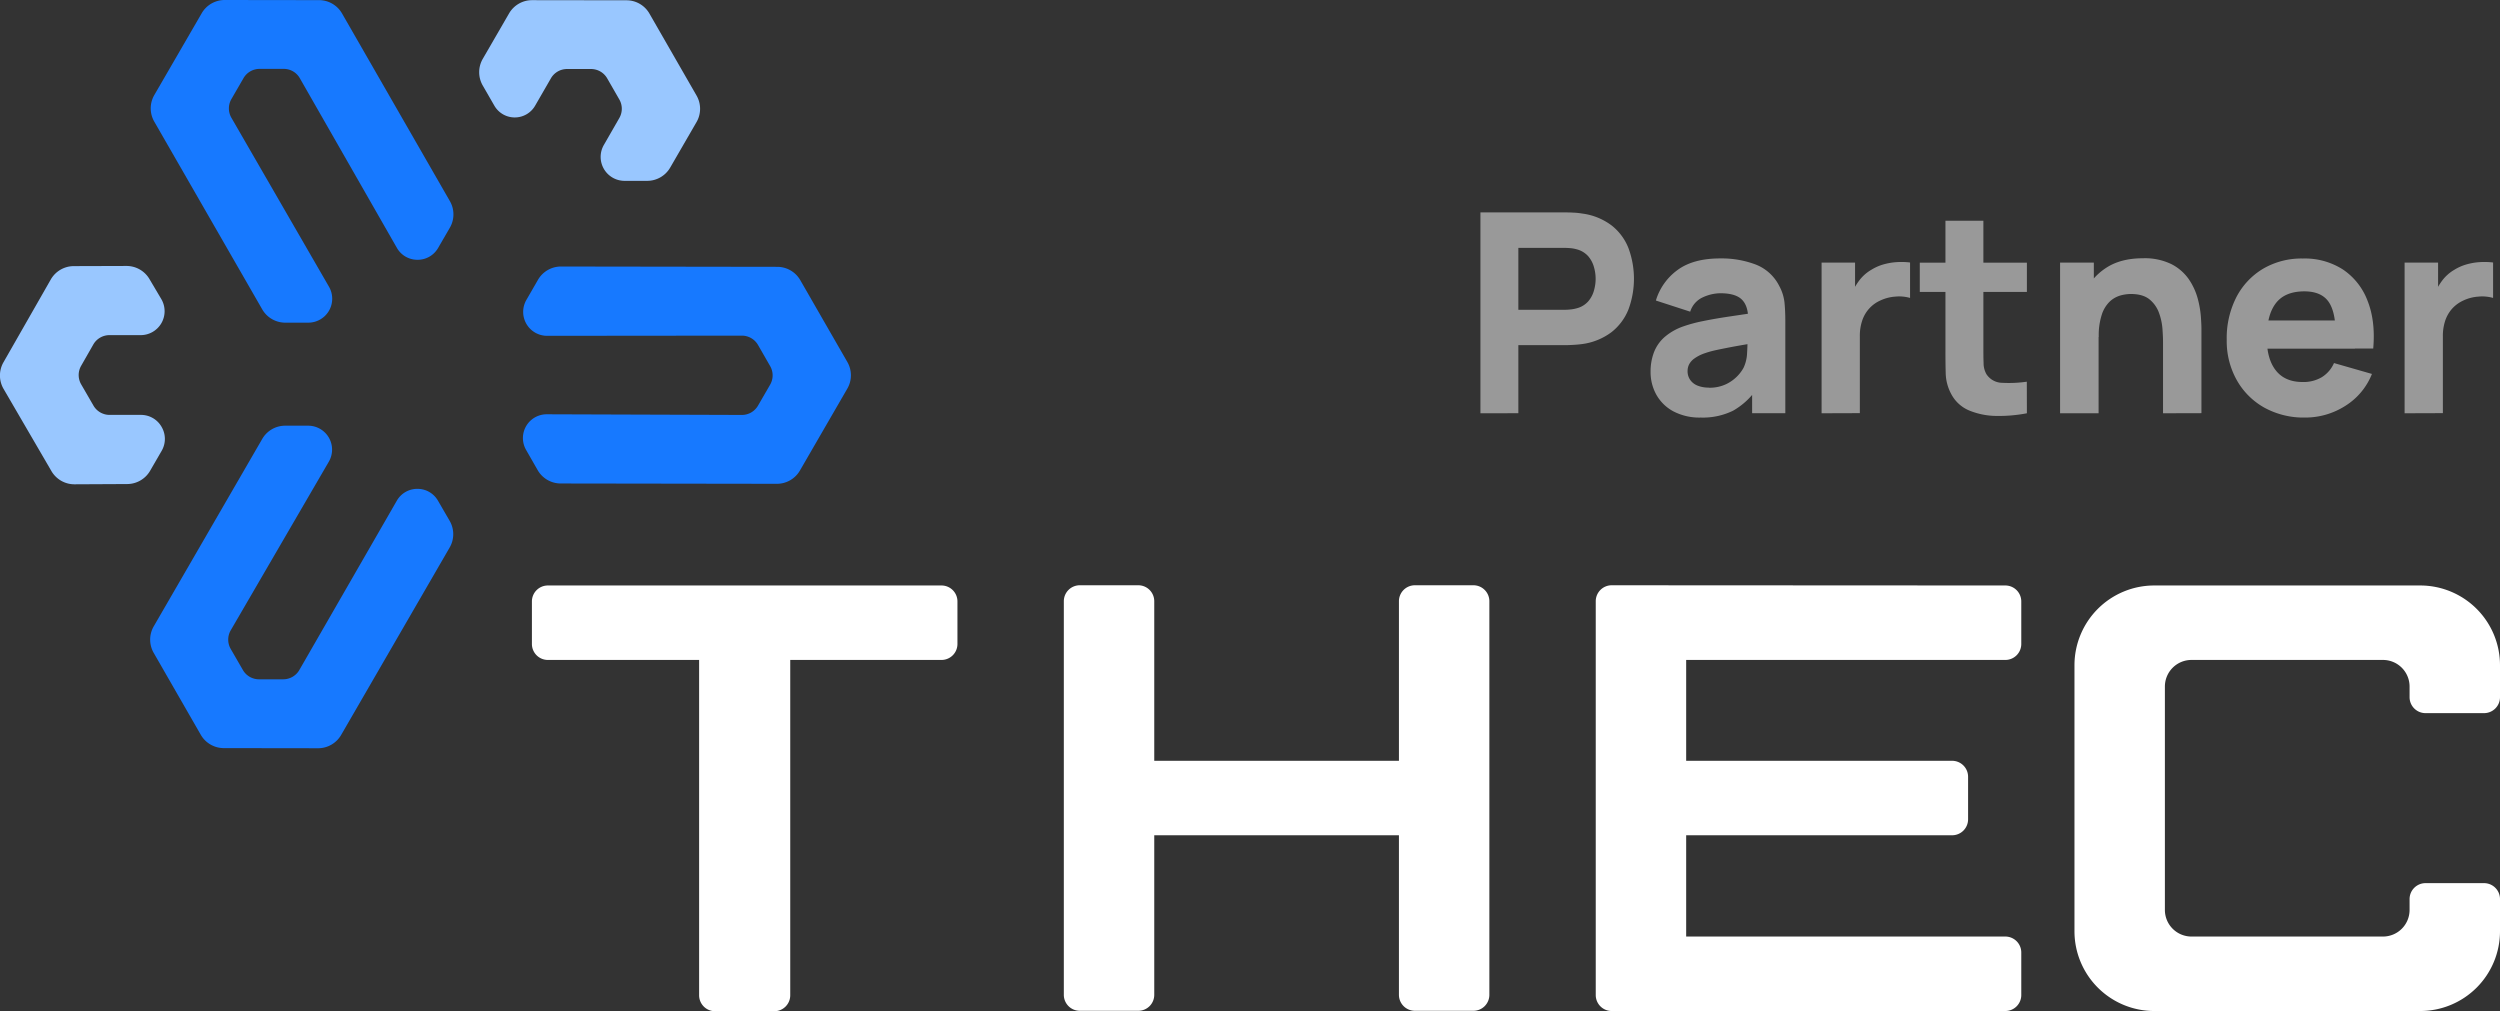 <svg xmlns="http://www.w3.org/2000/svg" viewBox="0 0 940 380.22">
  <rect x="0" y="0" width="940" height="380.22" fill="#333333" stroke="none"/>
  <g>
    <g>
      <path d="M164.69,188.28a8.85,8.85,0,0,0-7.75-4.47h0a8.84,8.84,0,0,0-7.75,4.48l-36.65,63.65a7,7,0,0,1-6,3.48H97.33a7,7,0,0,1-6-3.49L86.75,244a7,7,0,0,1,0-7l36.94-63.5A9,9,0,0,0,116,160.06l-8.81,0h0a9.94,9.94,0,0,0-8.6,5l-40.8,70.47a10,10,0,0,0,0,9.95L75.5,276.29a10,10,0,0,0,8.6,5l35.57.05h0a10,10,0,0,0,8.6-5l40.81-70.49a10,10,0,0,0,0-10Z" fill="#1779ff"/>
      <path d="M210.78,181.79l81.4.12h0a10,10,0,0,0,8.6-5l17.84-30.83a10,10,0,0,0,0-9.94L300.9,105.33a10,10,0,0,0-8.6-5l-81.41-.12h0a10,10,0,0,0-8.61,5l-4.4,7.63a9,9,0,0,0,7.75,13.43h0L279,126.2h0a7,7,0,0,1,6,3.49l4.57,7.95a7,7,0,0,1,0,7l-4.58,7.91a7,7,0,0,1-6,3.47h0l-73.42-.25h0a8.94,8.94,0,0,0-7.76,13.4l4.38,7.65A10,10,0,0,0,210.78,181.79Z" fill="#1779ff"/>
      <path d="M91.56,29.38a7,7,0,0,1,6-3.48h0l9.17,0a6.94,6.94,0,0,1,6,3.5l36.47,63.75A8.86,8.86,0,0,0,157,97.68h0a8.85,8.85,0,0,0,7.73-4.45l4.42-7.62a10,10,0,0,0,0-10L128.6,5.05a10,10,0,0,0-8.6-5L84.43,0h0a10,10,0,0,0-8.6,5L58,35.77a10,10,0,0,0,0,9.95l40.6,70.6a10,10,0,0,0,8.61,5H116a9,9,0,0,0,7.74-13.44L87,44.27a7,7,0,0,1,0-7Z" fill="#1779ff"/>
      <path d="M201.3,39.58l5.85-10.14a7,7,0,0,1,6-3.49h0l9.14,0a7,7,0,0,1,6,3.49l4.57,7.95a7,7,0,0,1,0,7L227,54.59A9,9,0,0,0,234.8,68h8.62A10,10,0,0,0,252,63l9.91-17.12a10,10,0,0,0,0-9.94L244.19,5.11a9.93,9.93,0,0,0-8.6-5L200,.06h0a10,10,0,0,0-8.6,5l-9.89,17.09a10,10,0,0,0,0,10l4.33,7.52a8.84,8.84,0,0,0,7.75,4.49h0A8.84,8.84,0,0,0,201.3,39.58Z" fill="#99c7ff"/>
      <path d="M60.78,160.54A8.89,8.89,0,0,0,53,156H41.15a7,7,0,0,1-6-3.48l-4.63-8a7,7,0,0,1,0-7l4.57-8a7,7,0,0,1,6.06-3.51l11.76,0a9,9,0,0,0,7.77-13.51L56.24,105a10,10,0,0,0-8.66-5l-19.84.06a10,10,0,0,0-8.63,5L1.32,136.19a10,10,0,0,0,0,10l18,30.91a10,10,0,0,0,8.63,5h0L47.84,182a10,10,0,0,0,8.61-5l4.33-7.48A8.92,8.92,0,0,0,60.78,160.54Z" fill="#99c7ff"/>
      <path d="M940,262.14v-12a30,30,0,0,0-30-30H810a30,30,0,0,0-30,30v100a30,30,0,0,0,30,30H910a30,30,0,0,0,30-30V338.06a6,6,0,0,0-6-6H912a6,6,0,0,0-6,6v4.08a10,10,0,0,1-10,10H824a10,10,0,0,1-10-10v-84a10,10,0,0,1,10-10h72a10,10,0,0,1,10,10v4a6,6,0,0,0,6,6h22A6,6,0,0,0,940,262.14Z" fill="#fff"/>
      <g>
        <path d="M354,220.14H206a6,6,0,0,0-6,6v16a6,6,0,0,0,6,6h56.87V374.22a6,6,0,0,0,6,6h22.26a6,6,0,0,0,6-6V248.14H354a6,6,0,0,0,6-6v-16A6,6,0,0,0,354,220.14Z" fill="#fff"/>
        <path d="M754,220.14l-148-.08a6,6,0,0,0-6,6V374.14a6,6,0,0,0,6,6H754a6,6,0,0,0,6-6v-16a6,6,0,0,0-6-6H634V314.06H734a6,6,0,0,0,6-6v-16a6,6,0,0,0-6-6H634V248.14H754a6,6,0,0,0,6-6v-16A6,6,0,0,0,754,220.14Z" fill="#fff"/>
        <path d="M554,220.06H532a6,6,0,0,0-6,6v60H434v-60a6,6,0,0,0-6-6H406a6,6,0,0,0-6,6v148a6,6,0,0,0,6,6h22a6,6,0,0,0,6-6v-60h92v60a6,6,0,0,0,6,6h22a6,6,0,0,0,6-6v-148A6,6,0,0,0,554,220.06Z" fill="#fff"/>
      </g>
    </g>
    <g opacity="0.5">
      <path d="M556.64,155.39V79.87h31.88c.74,0,1.73,0,3,.08a23.94,23.94,0,0,1,3.33.34,23.32,23.32,0,0,1,11.09,4.46,20.18,20.18,0,0,1,6.37,8.57,33.19,33.19,0,0,1,0,23,20.46,20.46,0,0,1-6.4,8.58,23.4,23.4,0,0,1-11,4.46c-1,.14-2.1.24-3.36.31s-2.24.11-2.94.11H570.9v25.59Zm14.26-38.91h17c.73,0,1.53,0,2.41-.11a12.33,12.33,0,0,0,2.41-.42,8.61,8.61,0,0,0,4.46-2.65,10.45,10.45,0,0,0,2.17-4.14,15.64,15.64,0,0,0,0-8.65,10.49,10.49,0,0,0-2.17-4.15,8.68,8.68,0,0,0-4.46-2.65,13.13,13.13,0,0,0-2.41-.42c-.88-.06-1.68-.1-2.41-.1h-17Z" fill="#fff"/>
      <path d="M639.5,157a21.12,21.12,0,0,1-10.31-2.33,16,16,0,0,1-6.39-6.24,17.46,17.46,0,0,1-2.18-8.63,20.34,20.34,0,0,1,1.21-7.18,14.65,14.65,0,0,1,3.9-5.75,21.57,21.57,0,0,1,7.27-4.17,53.65,53.65,0,0,1,7.5-2c2.9-.6,6.18-1.16,9.86-1.71l12.11-1.8-5.14,2.83c0-3.36-.8-5.82-2.41-7.4s-4.3-2.36-8.08-2.36a16.12,16.12,0,0,0-6.55,1.52,8.75,8.75,0,0,0-4.77,5.41L622.61,113a22,22,0,0,1,8.08-11.43q5.92-4.41,16.15-4.4a36.1,36.1,0,0,1,13.32,2.3,16.63,16.63,0,0,1,8.81,8,16.83,16.83,0,0,1,2,6.29q.31,3.15.31,7v34.61H658.8V143.75l1.78,2.41a26.94,26.94,0,0,1-8.94,8.26A25.73,25.73,0,0,1,639.5,157Zm3-11.22a14.39,14.39,0,0,0,6.64-1.39,14.87,14.87,0,0,0,4.3-3.17,13.93,13.93,0,0,0,2.17-3,14.24,14.24,0,0,0,1.29-5.38c.12-2,.18-3.75.18-5.11l4.2,1q-6.35,1-10.28,1.75t-6.35,1.29a35.38,35.38,0,0,0-4.25,1.26,14.83,14.83,0,0,0-3.38,1.81,6.43,6.43,0,0,0-1.89,2.12,5.5,5.5,0,0,0-.6,2.57,5.62,5.62,0,0,0,1,3.33,6.06,6.06,0,0,0,2.75,2.13A11.15,11.15,0,0,0,642.54,145.74Z" fill="#fff"/>
      <path d="M684.92,155.39V98.75H697.5v13.84l-1.36-1.78a20.59,20.59,0,0,1,2.94-5.35,15.28,15.28,0,0,1,4.51-4,18,18,0,0,1,4.45-2,23.6,23.6,0,0,1,5-.89,26.79,26.79,0,0,1,5.14.13v13.32a14.89,14.89,0,0,0-5.49-.5,15.77,15.77,0,0,0-5.63,1.44,12.57,12.57,0,0,0-6.87,7.58,17.79,17.79,0,0,0-.89,5.85v28.95Z" fill="#fff"/>
      <path d="M721.84,109.76v-11h40.27v11Zm40.27,45.63a55.42,55.42,0,0,1-11.51,1,27.56,27.56,0,0,1-10.07-2,13.5,13.5,0,0,1-6.74-6,17.37,17.37,0,0,1-2.2-7.89q-.11-4-.1-9.1V83h14.26v47.51c0,2.2,0,4.19.08,5.95a8.34,8.34,0,0,0,1.07,4.23,7.2,7.2,0,0,0,6,3.25,47.48,47.48,0,0,0,9.18-.42Z" fill="#fff"/>
      <path d="M774.59,155.39V98.75h12.69v18.77h1.79v37.87Zm38.71,0V128.64q0-1.93-.21-4.95a22.48,22.48,0,0,0-1.31-6.06,11.57,11.57,0,0,0-3.6-5.09q-2.49-2-7-2a15,15,0,0,0-3.93.57,9.86,9.86,0,0,0-3.94,2.23,11.93,11.93,0,0,0-3,4.85,25.09,25.09,0,0,0-1.18,8.5l-8.18-3.88a29.65,29.65,0,0,1,2.72-12.59,22.63,22.63,0,0,1,8.21-9.49q5.48-3.61,13.82-3.62a22.8,22.8,0,0,1,10.86,2.26A18,18,0,0,1,823,105a24.09,24.09,0,0,1,3.33,7.21,36.92,36.92,0,0,1,1.2,6.85c.14,2.06.21,3.56.21,4.51v31.78Z" fill="#fff"/>
      <path d="M866.68,157a30.6,30.6,0,0,1-15.33-3.75A27,27,0,0,1,841,142.88a29.92,29.92,0,0,1-3.75-15.08,33.77,33.77,0,0,1,3.67-16.15A26.7,26.7,0,0,1,851,101a28.64,28.64,0,0,1,14.85-3.8A26.57,26.57,0,0,1,881,101.37a24.64,24.64,0,0,1,9.23,11.8q3,7.6,2.1,17.89H878.22v-5.25q0-8.66-2.75-12.45t-9-3.81q-7.31,0-10.73,4.43t-3.43,13.09q0,7.92,3.43,12.25t10.1,4.32a13.49,13.49,0,0,0,7.18-1.83,11.76,11.76,0,0,0,4.56-5.3l14.27,4.09a25,25,0,0,1-10.1,12.06A27.9,27.9,0,0,1,866.68,157Zm-18.77-25.9v-10.6h37.55v10.6Z" fill="#fff"/>
      <path d="M904.13,155.39V98.75h12.59v13.84l-1.37-1.78a21.19,21.19,0,0,1,2.94-5.35,15.41,15.41,0,0,1,4.51-4,18.11,18.11,0,0,1,4.46-2,23.51,23.51,0,0,1,5-.89,26.77,26.77,0,0,1,5.14.13v13.32a14.84,14.84,0,0,0-5.48-.5,15.83,15.83,0,0,0-5.64,1.44,13,13,0,0,0-4.25,3.07,12.9,12.9,0,0,0-2.62,4.51,18.06,18.06,0,0,0-.89,5.85v28.95Z" fill="#fff"/>
    </g>
  </g>
</svg>
